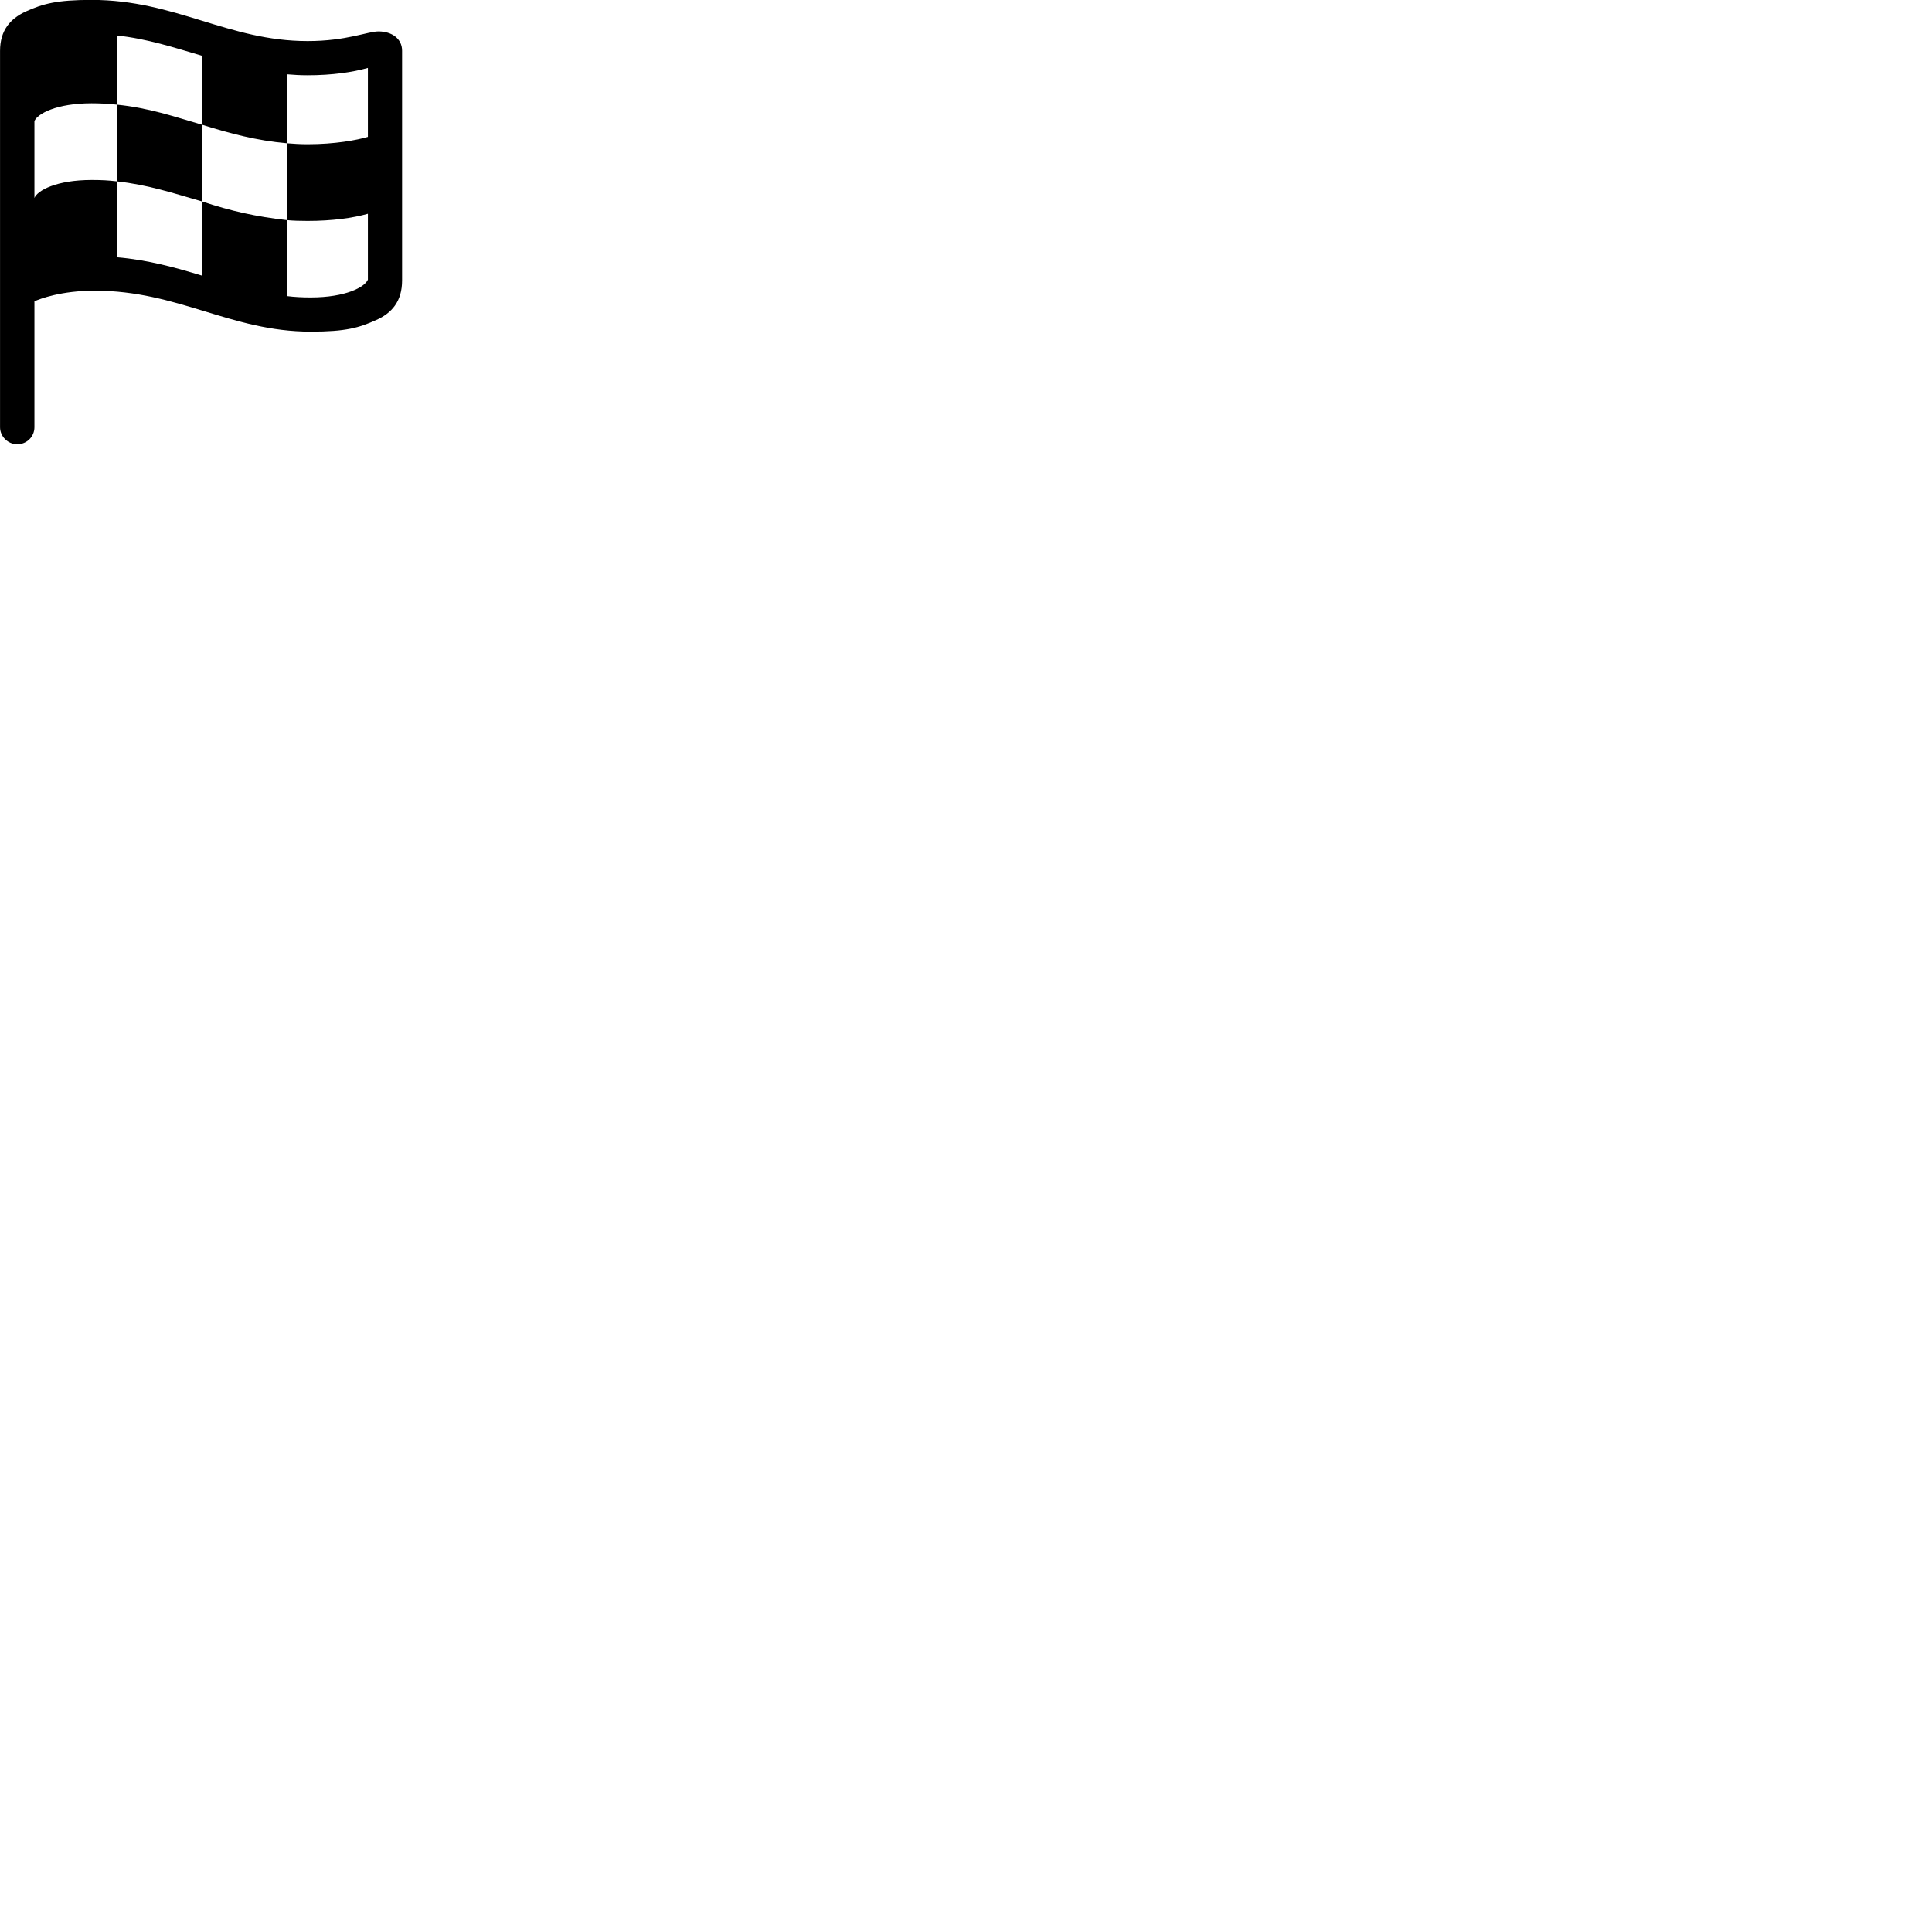 
        <svg xmlns="http://www.w3.org/2000/svg" viewBox="0 0 100 100">
            <path d="M0.892 22.995C1.382 22.995 1.782 22.605 1.782 22.115V15.595C2.072 15.465 3.172 15.045 4.902 15.045C9.232 15.045 11.952 17.165 16.082 17.165C17.902 17.165 18.582 16.965 19.472 16.565C20.282 16.205 20.812 15.595 20.812 14.515V2.625C20.812 1.995 20.272 1.625 19.592 1.625C19.022 1.625 17.942 2.125 15.922 2.125C11.802 2.125 9.092 -0.005 4.742 -0.005C2.922 -0.005 2.222 0.195 1.332 0.595C0.532 0.965 0.002 1.565 0.002 2.635V22.115C0.002 22.595 0.412 22.995 0.892 22.995ZM1.782 10.245V6.265C1.942 5.885 2.922 5.345 4.742 5.345C5.122 5.345 5.632 5.365 6.042 5.415V1.835C7.632 2.005 9.022 2.465 10.452 2.885V6.455C11.902 6.905 13.262 7.275 14.852 7.415V3.845C15.202 3.875 15.552 3.895 15.922 3.895C17.202 3.895 18.262 3.735 19.042 3.515V7.085C18.462 7.255 17.332 7.465 15.922 7.465C15.562 7.465 15.192 7.445 14.852 7.415V11.395C15.192 11.425 15.512 11.435 15.922 11.435C17.202 11.435 18.262 11.285 19.042 11.065V14.475C18.882 14.855 17.902 15.395 16.082 15.395C15.652 15.395 15.242 15.375 14.852 15.325V11.395C13.262 11.215 11.952 10.925 10.452 10.425V14.265C9.092 13.855 7.692 13.455 6.042 13.315V9.385C5.602 9.335 5.292 9.315 4.742 9.315C2.922 9.315 1.942 9.855 1.782 10.245ZM6.042 9.385C7.662 9.565 8.892 9.975 10.452 10.425V6.455C8.992 6.025 7.672 5.575 6.042 5.415Z" />
        </svg>
    